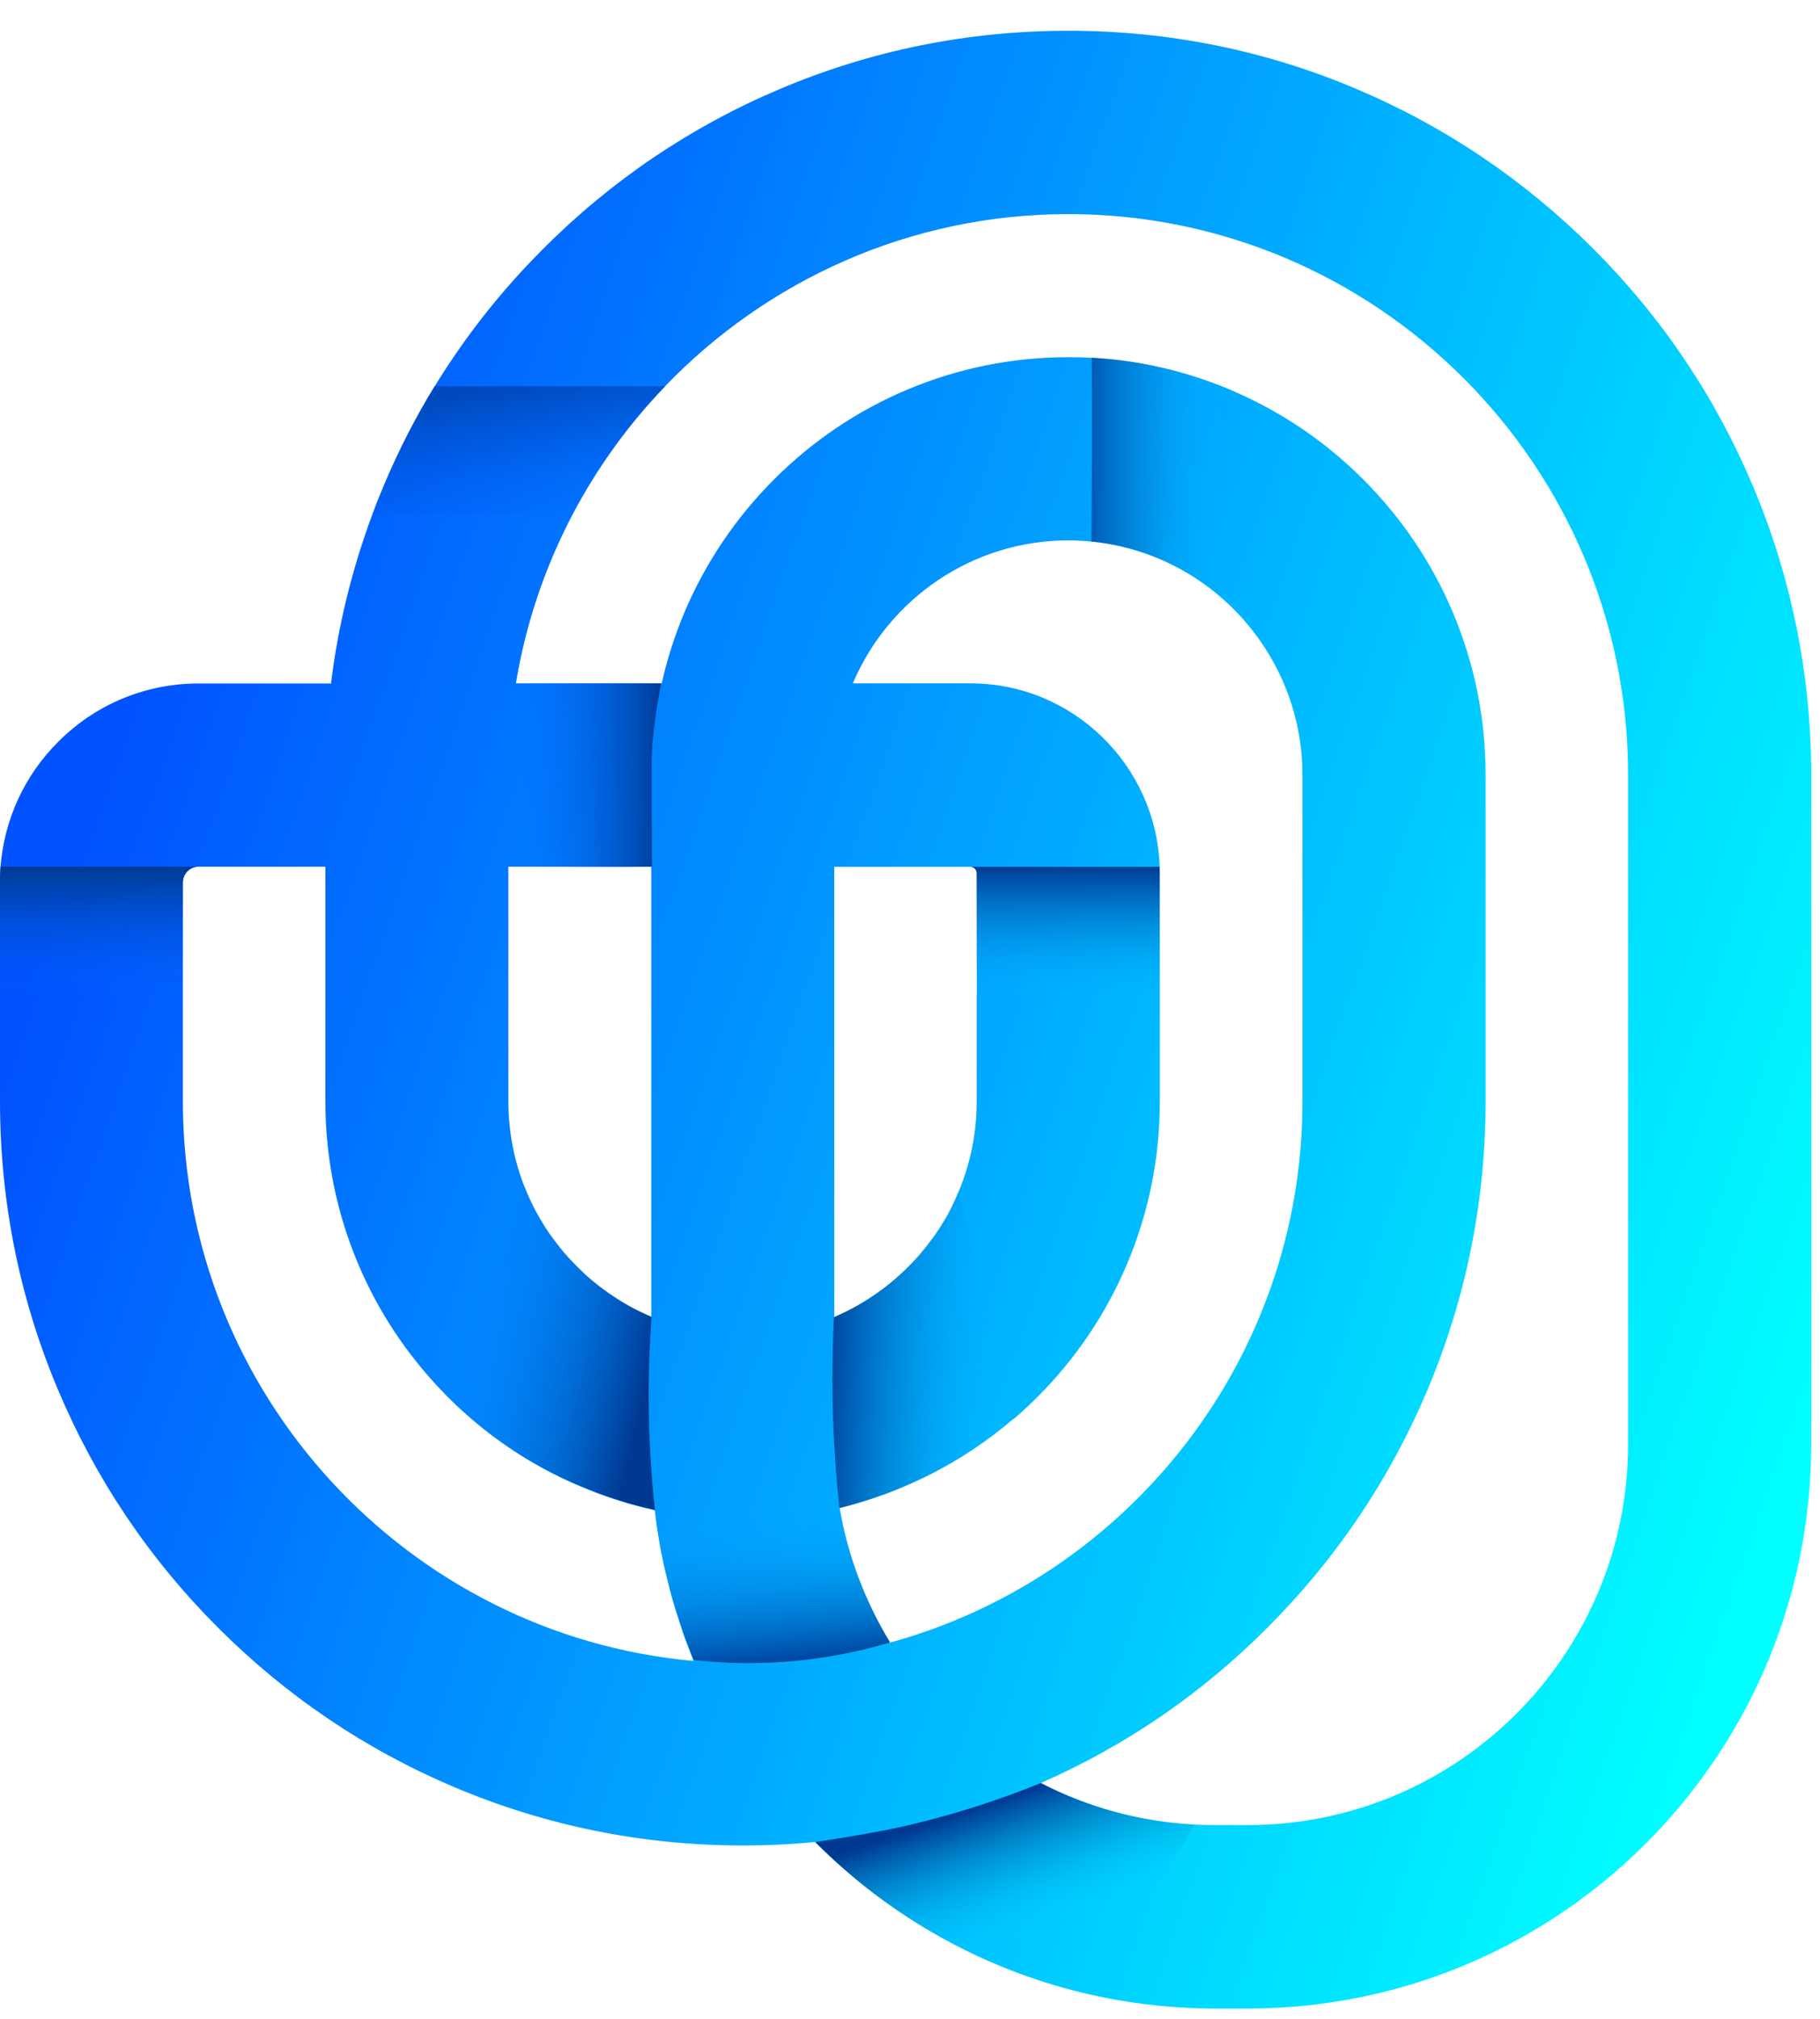 <svg width="46" height="51" viewBox="0 0 46 51" fill="none" xmlns="http://www.w3.org/2000/svg">
<g clip-path="url(#clip0_0_143)">
<path d="M24.686 25.143V27.819C24.686 28.629 24.524 29.398 24.23 30.102C24.187 30.204 24.141 30.307 24.095 30.406C24.154 30.287 24.204 30.178 24.244 30.079C24.25 30.109 24.257 30.139 24.267 30.172C24.273 30.191 24.276 30.214 24.283 30.234C24.725 32.108 25.171 33.981 25.613 35.854C25.645 35.828 25.675 35.798 25.708 35.772C25.886 35.616 26.058 35.454 26.226 35.286C27.193 34.318 27.955 33.188 28.486 31.933C29.037 30.627 29.314 29.246 29.314 27.822V25.146H24.686V25.143ZM24.042 30.505C24.049 30.492 24.055 30.479 24.062 30.465C24.072 30.446 24.082 30.426 24.092 30.406C24.075 30.439 24.059 30.472 24.042 30.505ZM23.999 30.584C24.006 30.571 24.013 30.558 24.023 30.545C24.026 30.541 24.026 30.535 24.029 30.532C24.032 30.522 24.039 30.515 24.042 30.509C24.029 30.532 24.016 30.558 23.999 30.584ZM23.956 30.667C23.963 30.654 23.973 30.641 23.98 30.624C23.986 30.611 23.993 30.598 23.999 30.588C23.986 30.614 23.97 30.641 23.956 30.667ZM15.343 37.807C15.462 37.846 15.577 37.886 15.696 37.922C15.581 37.886 15.462 37.85 15.343 37.807ZM15.066 37.708C15.129 37.731 15.191 37.754 15.251 37.777C15.188 37.754 15.125 37.731 15.066 37.708ZM44.297 12.261C43.351 10.021 41.998 8.012 40.273 6.288C38.547 4.563 36.542 3.205 34.305 2.257C31.993 1.272 29.535 0.777 27.001 0.777C24.471 0.777 22.01 1.272 19.691 2.257C17.454 3.205 15.449 4.56 13.727 6.288C12.671 7.342 11.754 8.505 10.985 9.763C10.497 10.56 10.068 11.396 9.702 12.264C9.596 12.512 9.498 12.76 9.405 13.011C8.894 14.389 8.544 15.813 8.366 17.267H4.909C3.609 17.296 2.388 17.818 1.471 18.74C0.62 19.586 0.109 20.699 0.013 21.895C0.007 21.991 0 22.084 0 22.179V27.819C0 30.357 0.495 32.818 1.478 35.137C2.425 37.377 3.777 39.386 5.503 41.111C7.228 42.839 9.23 44.193 11.467 45.141C13.783 46.123 16.24 46.621 18.774 46.621C19.388 46.621 20.001 46.592 20.605 46.532C20.605 46.532 20.605 46.532 20.608 46.536C22.492 48.432 24.903 49.797 27.602 50.398C28.476 50.593 29.383 50.708 30.31 50.735C30.505 50.742 30.713 50.742 31.122 50.742C31.531 50.742 31.739 50.742 31.933 50.735C39.484 50.527 45.564 44.438 45.772 36.875V36.872C45.779 36.677 45.779 36.472 45.779 36.062V19.579C45.775 17.042 45.277 14.581 44.297 12.261ZM12.856 21.895H16.461V33.277C16.363 33.234 16.264 33.191 16.168 33.142C16.118 33.119 16.069 33.092 16.016 33.066C15.653 32.874 15.317 32.646 15.003 32.388C15 32.385 14.993 32.382 14.99 32.379C14.941 32.336 14.891 32.296 14.842 32.25C14.815 32.227 14.789 32.203 14.762 32.177C14.65 32.071 14.538 31.962 14.436 31.85C14.419 31.83 14.4 31.81 14.383 31.794C14.344 31.751 14.304 31.708 14.268 31.665C14.248 31.642 14.228 31.615 14.208 31.592C14.188 31.569 14.169 31.543 14.149 31.52C14.129 31.496 14.113 31.47 14.093 31.447C14.073 31.424 14.057 31.401 14.037 31.374C14.001 31.328 13.967 31.278 13.931 31.232C13.915 31.209 13.898 31.186 13.882 31.163C13.865 31.14 13.849 31.116 13.835 31.093C13.789 31.027 13.746 30.958 13.704 30.885C13.69 30.862 13.677 30.839 13.664 30.819C13.638 30.776 13.614 30.733 13.591 30.69C13.591 30.69 13.591 30.687 13.588 30.687C13.575 30.664 13.565 30.644 13.552 30.621C13.525 30.575 13.502 30.528 13.479 30.482C13.4 30.323 13.328 30.162 13.261 29.993C12.994 29.319 12.849 28.586 12.849 27.819V21.895H12.856ZM4.622 27.819V22.282C4.628 22.07 4.797 21.899 5.008 21.895H8.224V27.819C8.224 29.243 8.501 30.624 9.052 31.929C9.563 33.138 10.286 34.225 11.2 35.17C11.22 35.19 11.236 35.21 11.256 35.23C11.272 35.25 11.292 35.266 11.312 35.286C12.081 36.056 12.951 36.697 13.905 37.192C13.934 37.209 13.967 37.225 13.997 37.239C14.05 37.265 14.103 37.291 14.155 37.318C14.208 37.344 14.264 37.371 14.317 37.394C14.354 37.41 14.39 37.427 14.426 37.443C14.466 37.46 14.502 37.476 14.541 37.496C14.581 37.513 14.621 37.529 14.66 37.546C14.796 37.605 14.931 37.658 15.063 37.708C15.125 37.731 15.188 37.754 15.248 37.777C15.277 37.787 15.307 37.797 15.34 37.81C15.459 37.85 15.574 37.889 15.693 37.926C15.706 37.929 15.723 37.936 15.736 37.939C15.749 37.942 15.765 37.949 15.779 37.952C15.802 37.959 15.822 37.965 15.845 37.972C15.877 37.982 15.914 37.992 15.947 38.002C16.125 38.051 16.297 38.094 16.451 38.13C16.471 38.134 16.491 38.141 16.511 38.144C16.524 38.147 16.537 38.15 16.55 38.154C16.55 38.154 16.55 38.167 16.554 38.19C16.56 38.243 16.574 38.345 16.587 38.458C16.593 38.494 16.597 38.534 16.603 38.57C16.607 38.6 16.613 38.629 16.616 38.656C16.62 38.676 16.623 38.692 16.626 38.712C16.63 38.728 16.633 38.745 16.633 38.762C16.633 38.765 16.633 38.768 16.633 38.768C16.633 38.781 16.636 38.791 16.64 38.804C16.643 38.818 16.643 38.828 16.646 38.841C16.656 38.907 16.666 38.966 16.676 39.023C16.689 39.089 16.702 39.158 16.712 39.224C16.715 39.244 16.719 39.267 16.725 39.284C16.732 39.31 16.735 39.337 16.742 39.363C16.742 39.37 16.745 39.379 16.745 39.386C16.745 39.393 16.748 39.399 16.752 39.409C16.755 39.429 16.762 39.449 16.765 39.469C16.768 39.478 16.768 39.492 16.771 39.502C16.771 39.502 16.771 39.502 16.771 39.505C16.778 39.538 16.788 39.574 16.795 39.611C16.795 39.617 16.798 39.627 16.801 39.634C16.808 39.667 16.818 39.7 16.824 39.733C16.834 39.773 16.844 39.812 16.851 39.849C16.854 39.865 16.861 39.885 16.864 39.901C16.887 39.991 16.907 40.073 16.927 40.149C16.94 40.196 16.95 40.242 16.963 40.285C16.979 40.341 16.993 40.397 17.009 40.447C17.012 40.463 17.022 40.486 17.029 40.519C17.032 40.532 17.039 40.546 17.042 40.562C17.049 40.585 17.055 40.608 17.065 40.638C17.072 40.658 17.075 40.675 17.082 40.694C17.091 40.724 17.101 40.754 17.111 40.787C17.115 40.797 17.118 40.807 17.121 40.82C17.125 40.83 17.128 40.836 17.131 40.846C17.138 40.863 17.141 40.883 17.148 40.899C17.151 40.909 17.154 40.919 17.157 40.929C17.167 40.959 17.177 40.985 17.184 41.015C17.194 41.045 17.207 41.078 17.217 41.111C17.224 41.13 17.23 41.15 17.237 41.173C17.24 41.183 17.243 41.197 17.247 41.206C17.26 41.243 17.27 41.276 17.283 41.312C17.299 41.362 17.319 41.415 17.342 41.471C17.362 41.524 17.382 41.58 17.402 41.633C17.421 41.682 17.441 41.732 17.461 41.785C17.471 41.814 17.484 41.841 17.494 41.87C17.504 41.9 17.517 41.93 17.53 41.96C10.312 41.309 4.622 35.217 4.622 27.819ZM21.087 33.27V21.899H24.527C24.53 21.899 24.534 21.899 24.537 21.899C24.62 21.902 24.689 21.971 24.689 22.057V27.819C24.689 28.629 24.527 29.398 24.234 30.102C24.191 30.204 24.145 30.307 24.098 30.406C24.082 30.439 24.065 30.472 24.049 30.505V30.509C24.036 30.535 24.023 30.561 24.009 30.584V30.588C23.996 30.614 23.98 30.641 23.966 30.667C23.95 30.7 23.933 30.73 23.914 30.76C23.904 30.776 23.894 30.793 23.884 30.809C23.874 30.822 23.867 30.839 23.858 30.852C23.838 30.888 23.815 30.925 23.792 30.961C23.782 30.978 23.768 30.997 23.759 31.014C23.735 31.05 23.712 31.087 23.686 31.123C23.666 31.153 23.646 31.183 23.627 31.212C23.607 31.239 23.59 31.262 23.57 31.288C23.567 31.295 23.564 31.298 23.557 31.305C22.934 32.16 22.086 32.844 21.103 33.267C21.093 33.267 21.09 33.27 21.087 33.27ZM22.482 41.481C21.865 40.46 21.426 39.313 21.222 38.091C21.225 38.091 21.232 38.088 21.238 38.088C21.251 38.084 21.265 38.081 21.281 38.078C21.321 38.068 21.364 38.058 21.407 38.045C21.443 38.035 21.479 38.025 21.519 38.015C21.545 38.008 21.571 38.002 21.598 37.992C21.694 37.965 21.796 37.936 21.895 37.903C21.938 37.889 21.98 37.876 22.027 37.86C22.116 37.83 22.205 37.8 22.297 37.767C22.324 37.757 22.347 37.747 22.373 37.741C22.545 37.678 22.713 37.612 22.878 37.539C23.877 37.116 24.791 36.548 25.613 35.844C25.645 35.818 25.675 35.788 25.708 35.762C25.886 35.606 26.058 35.444 26.226 35.276C27.193 34.308 27.955 33.178 28.486 31.923C29.037 30.617 29.314 29.236 29.314 27.812V22.054C29.314 22.001 29.314 21.951 29.311 21.899C29.225 19.328 27.114 17.263 24.527 17.263H21.555C22.456 15.142 24.56 13.652 27.001 13.652C27.199 13.652 27.391 13.662 27.585 13.682C29.36 13.857 30.904 14.818 31.867 16.213C32.53 17.171 32.92 18.33 32.92 19.583V27.822C32.92 34.348 28.492 39.855 22.492 41.497C22.485 41.491 22.485 41.484 22.482 41.481ZM41.15 36.059C41.15 36.426 41.15 36.611 41.147 36.746C41.005 41.851 36.901 45.961 31.801 46.103C31.669 46.106 31.485 46.106 31.118 46.106C30.752 46.106 30.567 46.106 30.436 46.103C30.356 46.099 30.277 46.096 30.201 46.093C28.803 46.023 27.483 45.65 26.309 45.042C28.456 44.101 30.383 42.779 32.045 41.107C33.771 39.379 35.123 37.371 36.07 35.134C37.05 32.815 37.548 30.353 37.548 27.816V19.579C37.548 18.155 37.271 16.774 36.72 15.469C36.189 14.214 35.427 13.084 34.46 12.116C33.691 11.346 32.824 10.708 31.87 10.213C31.623 10.084 31.369 9.965 31.112 9.853C29.994 9.38 28.812 9.106 27.602 9.04C27.404 9.03 27.209 9.023 27.011 9.023C25.59 9.023 24.21 9.301 22.907 9.853C21.654 10.384 20.526 11.148 19.559 12.116C18.593 13.084 17.831 14.214 17.299 15.469C17.055 16.051 16.861 16.652 16.725 17.263H13.04C13.288 15.75 13.779 14.319 14.466 13.008C15.092 11.815 15.881 10.722 16.808 9.76C19.384 7.081 23.003 5.409 27.001 5.409C34.803 5.409 41.15 11.766 41.15 19.579V36.059ZM15.066 37.708C15.129 37.731 15.191 37.754 15.251 37.777C15.188 37.754 15.125 37.731 15.066 37.708ZM15.343 37.807C15.462 37.846 15.577 37.886 15.696 37.922C15.581 37.886 15.462 37.85 15.343 37.807ZM15.739 37.936C15.752 37.939 15.769 37.946 15.782 37.949C15.805 37.955 15.825 37.962 15.848 37.969C15.812 37.955 15.775 37.946 15.739 37.936ZM23.999 30.584C23.983 30.614 23.97 30.641 23.956 30.667C23.963 30.654 23.973 30.641 23.98 30.624C23.996 30.598 24.009 30.571 24.023 30.541C24.026 30.538 24.026 30.532 24.029 30.528C24.032 30.518 24.039 30.512 24.042 30.505C24.029 30.532 24.016 30.558 23.999 30.584ZM24.686 25.143V27.819C24.686 28.629 24.524 29.398 24.23 30.102C24.187 30.204 24.141 30.307 24.095 30.406C24.154 30.287 24.204 30.178 24.244 30.079C24.25 30.109 24.257 30.139 24.267 30.172C24.273 30.191 24.276 30.214 24.283 30.234C24.725 32.108 25.171 33.981 25.613 35.854C25.645 35.828 25.675 35.798 25.708 35.772C25.886 35.616 26.058 35.454 26.226 35.286C27.193 34.318 27.955 33.188 28.486 31.933C29.037 30.627 29.314 29.246 29.314 27.822V25.146H24.686V25.143ZM24.042 30.505C24.049 30.492 24.055 30.479 24.062 30.465C24.072 30.446 24.082 30.426 24.092 30.406C24.075 30.439 24.059 30.472 24.042 30.505ZM15.066 37.708C15.129 37.731 15.191 37.754 15.251 37.777C15.188 37.754 15.125 37.731 15.066 37.708ZM15.343 37.807C15.462 37.846 15.577 37.886 15.696 37.922C15.581 37.886 15.462 37.85 15.343 37.807ZM24.686 25.143V27.819C24.686 28.629 24.524 29.398 24.23 30.102C24.187 30.204 24.141 30.307 24.095 30.406C24.154 30.287 24.204 30.178 24.244 30.079C24.25 30.109 24.257 30.139 24.267 30.172C24.273 30.191 24.276 30.214 24.283 30.234C24.725 32.108 25.171 33.981 25.613 35.854C25.645 35.828 25.675 35.798 25.708 35.772C25.886 35.616 26.058 35.454 26.226 35.286C27.193 34.318 27.955 33.188 28.486 31.933C29.037 30.627 29.314 29.246 29.314 27.822V25.146H24.686V25.143ZM24.042 30.505C24.049 30.492 24.055 30.479 24.062 30.465C24.072 30.446 24.082 30.426 24.092 30.406C24.075 30.439 24.059 30.472 24.042 30.505ZM23.999 30.584C24.006 30.571 24.013 30.558 24.023 30.545C24.026 30.541 24.026 30.535 24.029 30.532C24.032 30.522 24.039 30.515 24.042 30.509C24.029 30.532 24.016 30.558 23.999 30.584ZM23.956 30.667C23.963 30.654 23.973 30.641 23.98 30.624C23.986 30.611 23.993 30.598 23.999 30.588C23.986 30.614 23.97 30.641 23.956 30.667Z" fill="url(#paint0_linear_0_143)"/>
<path d="M16.809 9.76C15.885 10.722 15.094 11.815 14.467 13.008C13.645 13.005 12.827 13.001 12.009 13.001C11.142 13.001 10.274 13.001 9.406 13.005C9.499 12.754 9.598 12.506 9.703 12.258C10.069 11.389 10.498 10.553 10.986 9.757H16.809V9.76Z" fill="url(#paint1_linear_0_143)"/>
<path d="M31.868 16.208C30.905 14.814 29.357 13.853 27.586 13.678C27.586 13.496 27.589 13.351 27.589 13.126C27.599 11.725 27.602 10.4 27.593 9.036C28.806 9.102 29.988 9.376 31.103 9.848C31.36 9.957 31.614 10.076 31.861 10.209C31.855 12.482 31.871 13.992 31.868 16.208Z" fill="url(#paint2_linear_0_143)" fill-opacity="0.71"/>
<path d="M16.709 17.264C16.627 17.697 16.472 18.582 16.472 19.239C16.472 20.125 16.472 21.01 16.478 21.896C15.891 21.902 15.3 21.906 14.703 21.902C14.185 21.902 13.671 21.899 13.156 21.896C13.176 20.349 13.196 18.81 13.216 17.264C14.301 17.264 15.62 17.264 16.709 17.264Z" fill="url(#paint3_linear_0_143)"/>
<path d="M25.7 35.769C25.667 35.795 25.637 35.825 25.604 35.851C24.783 36.555 23.869 37.12 22.87 37.546C22.701 37.619 22.533 37.685 22.365 37.748C22.338 37.757 22.312 37.767 22.289 37.774C22.197 37.807 22.108 37.837 22.018 37.867C21.976 37.88 21.933 37.893 21.887 37.909C21.784 37.943 21.685 37.969 21.59 37.999C21.563 38.005 21.537 38.012 21.511 38.022C21.474 38.032 21.435 38.042 21.398 38.051C21.355 38.061 21.316 38.075 21.273 38.084C21.26 38.088 21.247 38.091 21.23 38.094C21.224 38.094 21.22 38.098 21.214 38.098C21.138 37.384 21.082 36.614 21.055 35.798C21.026 34.903 21.039 34.057 21.078 33.277C21.082 33.274 21.085 33.274 21.088 33.271C22.071 32.848 22.919 32.164 23.543 31.308C23.546 31.302 23.552 31.298 23.556 31.292C23.576 31.265 23.592 31.242 23.612 31.216C23.632 31.186 23.655 31.156 23.671 31.127C23.698 31.09 23.721 31.054 23.744 31.017C23.757 31.001 23.767 30.981 23.777 30.965C23.8 30.928 23.823 30.892 23.843 30.856C23.853 30.842 23.859 30.826 23.869 30.813C23.879 30.796 23.889 30.78 23.899 30.763C23.915 30.733 23.935 30.7 23.952 30.671C23.965 30.644 23.981 30.618 23.995 30.591V30.588C24.008 30.562 24.021 30.535 24.034 30.512V30.509C24.051 30.476 24.067 30.443 24.084 30.41C24.133 30.311 24.176 30.208 24.219 30.106C24.222 30.096 24.226 30.089 24.229 30.082C24.235 30.112 24.242 30.142 24.252 30.175C24.259 30.195 24.262 30.218 24.268 30.238C24.595 31.563 25.271 34.143 25.7 35.769Z" fill="url(#paint4_linear_0_143)"/>
<path d="M16.465 33.274V33.268C16.468 33.271 16.468 33.274 16.465 33.274Z" fill="url(#paint5_linear_0_143)"/>
<path d="M16.554 38.144C16.541 38.14 16.527 38.137 16.514 38.134C16.495 38.13 16.475 38.124 16.455 38.12C16.297 38.084 16.128 38.044 15.95 37.992C15.917 37.982 15.884 37.972 15.848 37.962C15.825 37.955 15.805 37.949 15.782 37.942C15.769 37.939 15.752 37.932 15.739 37.929C15.726 37.925 15.709 37.919 15.696 37.916C15.578 37.879 15.459 37.84 15.343 37.8C15.314 37.79 15.284 37.78 15.251 37.767C15.188 37.744 15.126 37.724 15.066 37.698C14.934 37.648 14.802 37.595 14.664 37.536C14.624 37.519 14.585 37.503 14.545 37.486C14.505 37.47 14.466 37.453 14.43 37.433C14.393 37.417 14.357 37.4 14.321 37.384C14.268 37.357 14.212 37.334 14.159 37.308C14.106 37.281 14.053 37.255 14.001 37.228C13.971 37.212 13.938 37.195 13.908 37.182C12.955 36.687 12.084 36.046 11.315 35.276C11.296 35.256 11.279 35.239 11.259 35.22C11.239 35.2 11.223 35.18 11.203 35.16C11.978 33.208 12.896 30.888 13.248 29.943C13.252 29.957 13.258 29.97 13.268 29.983C13.334 30.148 13.407 30.31 13.486 30.472C13.509 30.518 13.532 30.564 13.559 30.611C13.568 30.631 13.582 30.654 13.595 30.677C13.595 30.677 13.595 30.68 13.598 30.68C13.621 30.723 13.644 30.766 13.671 30.809C13.684 30.832 13.697 30.855 13.71 30.875C13.753 30.944 13.796 31.014 13.842 31.083C13.859 31.106 13.872 31.13 13.888 31.153C13.905 31.176 13.921 31.199 13.938 31.222C13.971 31.271 14.007 31.318 14.043 31.364C14.06 31.387 14.08 31.41 14.1 31.437C14.119 31.46 14.136 31.486 14.156 31.509C14.175 31.532 14.195 31.559 14.215 31.582C14.235 31.605 14.255 31.632 14.274 31.655C14.311 31.698 14.35 31.741 14.39 31.784C14.406 31.803 14.423 31.823 14.443 31.84C14.548 31.952 14.657 32.061 14.769 32.167C14.796 32.19 14.822 32.216 14.848 32.24C14.898 32.282 14.947 32.325 14.997 32.368C15 32.372 15.007 32.375 15.01 32.378C15.323 32.636 15.663 32.864 16.023 33.056C16.076 33.082 16.125 33.108 16.175 33.132C16.27 33.178 16.369 33.224 16.468 33.267C16.412 34.044 16.382 34.899 16.402 35.814C16.419 36.657 16.475 37.43 16.554 38.144Z" fill="url(#paint6_linear_0_143)"/>
<path d="M30.198 46.096C29.743 46.829 28.602 48.725 27.599 50.397C24.901 49.796 22.489 48.428 20.605 46.535C20.675 46.525 22.116 46.307 22.921 46.119C24.208 45.818 25.339 45.438 26.302 45.045C27.48 45.653 28.8 46.023 30.198 46.096Z" fill="url(#paint7_linear_0_143)"/>
<path d="M22.488 41.494C21.871 41.679 21.116 41.851 20.248 41.943C19.192 42.056 18.269 42.019 17.537 41.937C17.523 41.907 17.513 41.877 17.5 41.847C17.487 41.818 17.477 41.791 17.467 41.762C17.401 41.593 17.342 41.434 17.289 41.292C17.276 41.256 17.263 41.223 17.253 41.187C17.25 41.177 17.246 41.164 17.243 41.154C17.236 41.134 17.23 41.111 17.223 41.091C17.213 41.058 17.2 41.025 17.19 40.995C17.18 40.965 17.17 40.939 17.164 40.909C17.16 40.899 17.157 40.889 17.154 40.879C17.147 40.863 17.144 40.843 17.137 40.827C17.134 40.817 17.131 40.81 17.127 40.8C17.124 40.79 17.121 40.777 17.117 40.767C17.108 40.734 17.098 40.704 17.088 40.675C17.081 40.655 17.078 40.638 17.071 40.618C17.061 40.592 17.055 40.566 17.048 40.542C17.045 40.529 17.038 40.513 17.035 40.499C17.025 40.467 17.018 40.443 17.015 40.427C17.002 40.377 16.986 40.324 16.969 40.265C16.956 40.222 16.946 40.179 16.933 40.13C16.913 40.053 16.89 39.968 16.87 39.882C16.867 39.865 16.86 39.845 16.857 39.829C16.847 39.789 16.837 39.753 16.831 39.713C16.827 39.697 16.824 39.68 16.817 39.664C16.814 39.647 16.811 39.631 16.807 39.614C16.804 39.607 16.804 39.597 16.801 39.591C16.791 39.551 16.784 39.518 16.778 39.485C16.778 39.485 16.778 39.485 16.778 39.482C16.774 39.472 16.774 39.459 16.771 39.449C16.765 39.426 16.761 39.406 16.758 39.389C16.755 39.38 16.755 39.373 16.751 39.366C16.751 39.36 16.748 39.35 16.748 39.343C16.741 39.32 16.738 39.294 16.732 39.264C16.728 39.244 16.725 39.224 16.718 39.204C16.709 39.145 16.695 39.079 16.682 39.003C16.672 38.947 16.662 38.884 16.652 38.821C16.649 38.811 16.649 38.798 16.646 38.785C16.642 38.772 16.642 38.762 16.639 38.748C16.639 38.745 16.639 38.745 16.639 38.742C16.636 38.725 16.633 38.709 16.633 38.692C16.629 38.672 16.626 38.656 16.623 38.636C16.619 38.61 16.613 38.58 16.61 38.55C16.603 38.514 16.6 38.474 16.593 38.438C16.576 38.325 16.567 38.223 16.56 38.17C16.557 38.147 16.557 38.134 16.557 38.134L21.225 38.081C21.433 39.303 21.868 40.45 22.485 41.471C22.485 41.484 22.485 41.491 22.488 41.494Z" fill="url(#paint8_linear_0_143)"/>
<path d="M5.008 21.895C4.797 21.898 4.628 22.07 4.622 22.282V25.143H0V22.179C0.003 22.083 0.007 21.988 0.013 21.895H5.008Z" fill="url(#paint9_linear_0_143)"/>
<path d="M29.31 22.054V25.143H24.685V22.057C24.685 21.971 24.616 21.902 24.533 21.898H29.307C29.31 21.948 29.31 22.001 29.31 22.054Z" fill="url(#paint10_linear_0_143)"/>
</g>
<defs>
<linearGradient id="paint0_linear_0_143" x1="47.221" y1="32.142" x2="3.425" y2="16.992" gradientUnits="userSpaceOnUse">
<stop stop-color="#00FFFF"/>
<stop offset="1" stop-color="#0152FF"/>
</linearGradient>
<linearGradient id="paint1_linear_0_143" x1="12.839" y1="9.827" x2="13.488" y2="13.561" gradientUnits="userSpaceOnUse">
<stop stop-color="#004ABE"/>
<stop offset="1" stop-color="#0164FF" stop-opacity="0"/>
</linearGradient>
<linearGradient id="paint2_linear_0_143" x1="27.512" y1="12.631" x2="30.878" y2="12.618" gradientUnits="userSpaceOnUse">
<stop stop-color="#003992"/>
<stop offset="1" stop-color="#00B8FF" stop-opacity="0"/>
</linearGradient>
<linearGradient id="paint3_linear_0_143" x1="16.784" y1="19.587" x2="13.123" y2="19.571" gradientUnits="userSpaceOnUse">
<stop stop-color="#003992"/>
<stop offset="1" stop-color="#0164FF" stop-opacity="0"/>
</linearGradient>
<linearGradient id="paint4_linear_0_143" x1="25.136" y1="34.198" x2="20.76" y2="33.994" gradientUnits="userSpaceOnUse">
<stop stop-color="#00B5FF" stop-opacity="0"/>
<stop offset="1" stop-color="#003992"/>
</linearGradient>
<linearGradient id="paint5_linear_0_143" x1="16.466" y1="33.271" x2="16.464" y2="33.271" gradientUnits="userSpaceOnUse">
<stop stop-color="#9B3F00"/>
<stop offset="0.217" stop-color="#AB4500" stop-opacity="0.783"/>
<stop offset="0.641" stop-color="#D65600" stop-opacity="0.359"/>
<stop offset="1" stop-color="#FF6600" stop-opacity="0"/>
</linearGradient>
<linearGradient id="paint6_linear_0_143" x1="16.475" y1="34.425" x2="11.282" y2="33.191" gradientUnits="userSpaceOnUse">
<stop stop-color="#003992"/>
<stop offset="0.332" stop-color="#0056BC" stop-opacity="0.653"/>
<stop offset="0.748" stop-color="#0176EC" stop-opacity="0.217"/>
<stop offset="0.955" stop-color="#0183FF" stop-opacity="0"/>
</linearGradient>
<linearGradient id="paint7_linear_0_143" x1="26.622" y1="49.812" x2="24.949" y2="45.026" gradientUnits="userSpaceOnUse">
<stop offset="0.219" stop-color="#00D6FF" stop-opacity="0"/>
<stop offset="0.9" stop-color="#003992"/>
</linearGradient>
<linearGradient id="paint8_linear_0_143" x1="19.757" y1="42.222" x2="19.302" y2="37.616" gradientUnits="userSpaceOnUse">
<stop offset="0.006" stop-color="#003992"/>
<stop offset="0.216" stop-color="#0059B4" stop-opacity="0.759"/>
<stop offset="0.507" stop-color="#0180DC" stop-opacity="0.424"/>
<stop offset="0.738" stop-color="#0198F6" stop-opacity="0.16"/>
<stop offset="0.877" stop-color="#01A1FF" stop-opacity="0"/>
</linearGradient>
<linearGradient id="paint9_linear_0_143" x1="2.51" y1="25.208" x2="2.497" y2="21.86" gradientUnits="userSpaceOnUse">
<stop stop-color="#0164FF" stop-opacity="0"/>
<stop offset="1" stop-color="#003992"/>
</linearGradient>
<linearGradient id="paint10_linear_0_143" x1="26.916" y1="25.209" x2="26.928" y2="21.865" gradientUnits="userSpaceOnUse">
<stop stop-color="#00B2FF" stop-opacity="0"/>
<stop offset="1" stop-color="#003992"/>
</linearGradient>
<clipPath id="clip0_0_143">
<rect width="45.775" height="49.961" fill="white" transform="translate(0 0.776)"/>
</clipPath>
</defs>
</svg>

